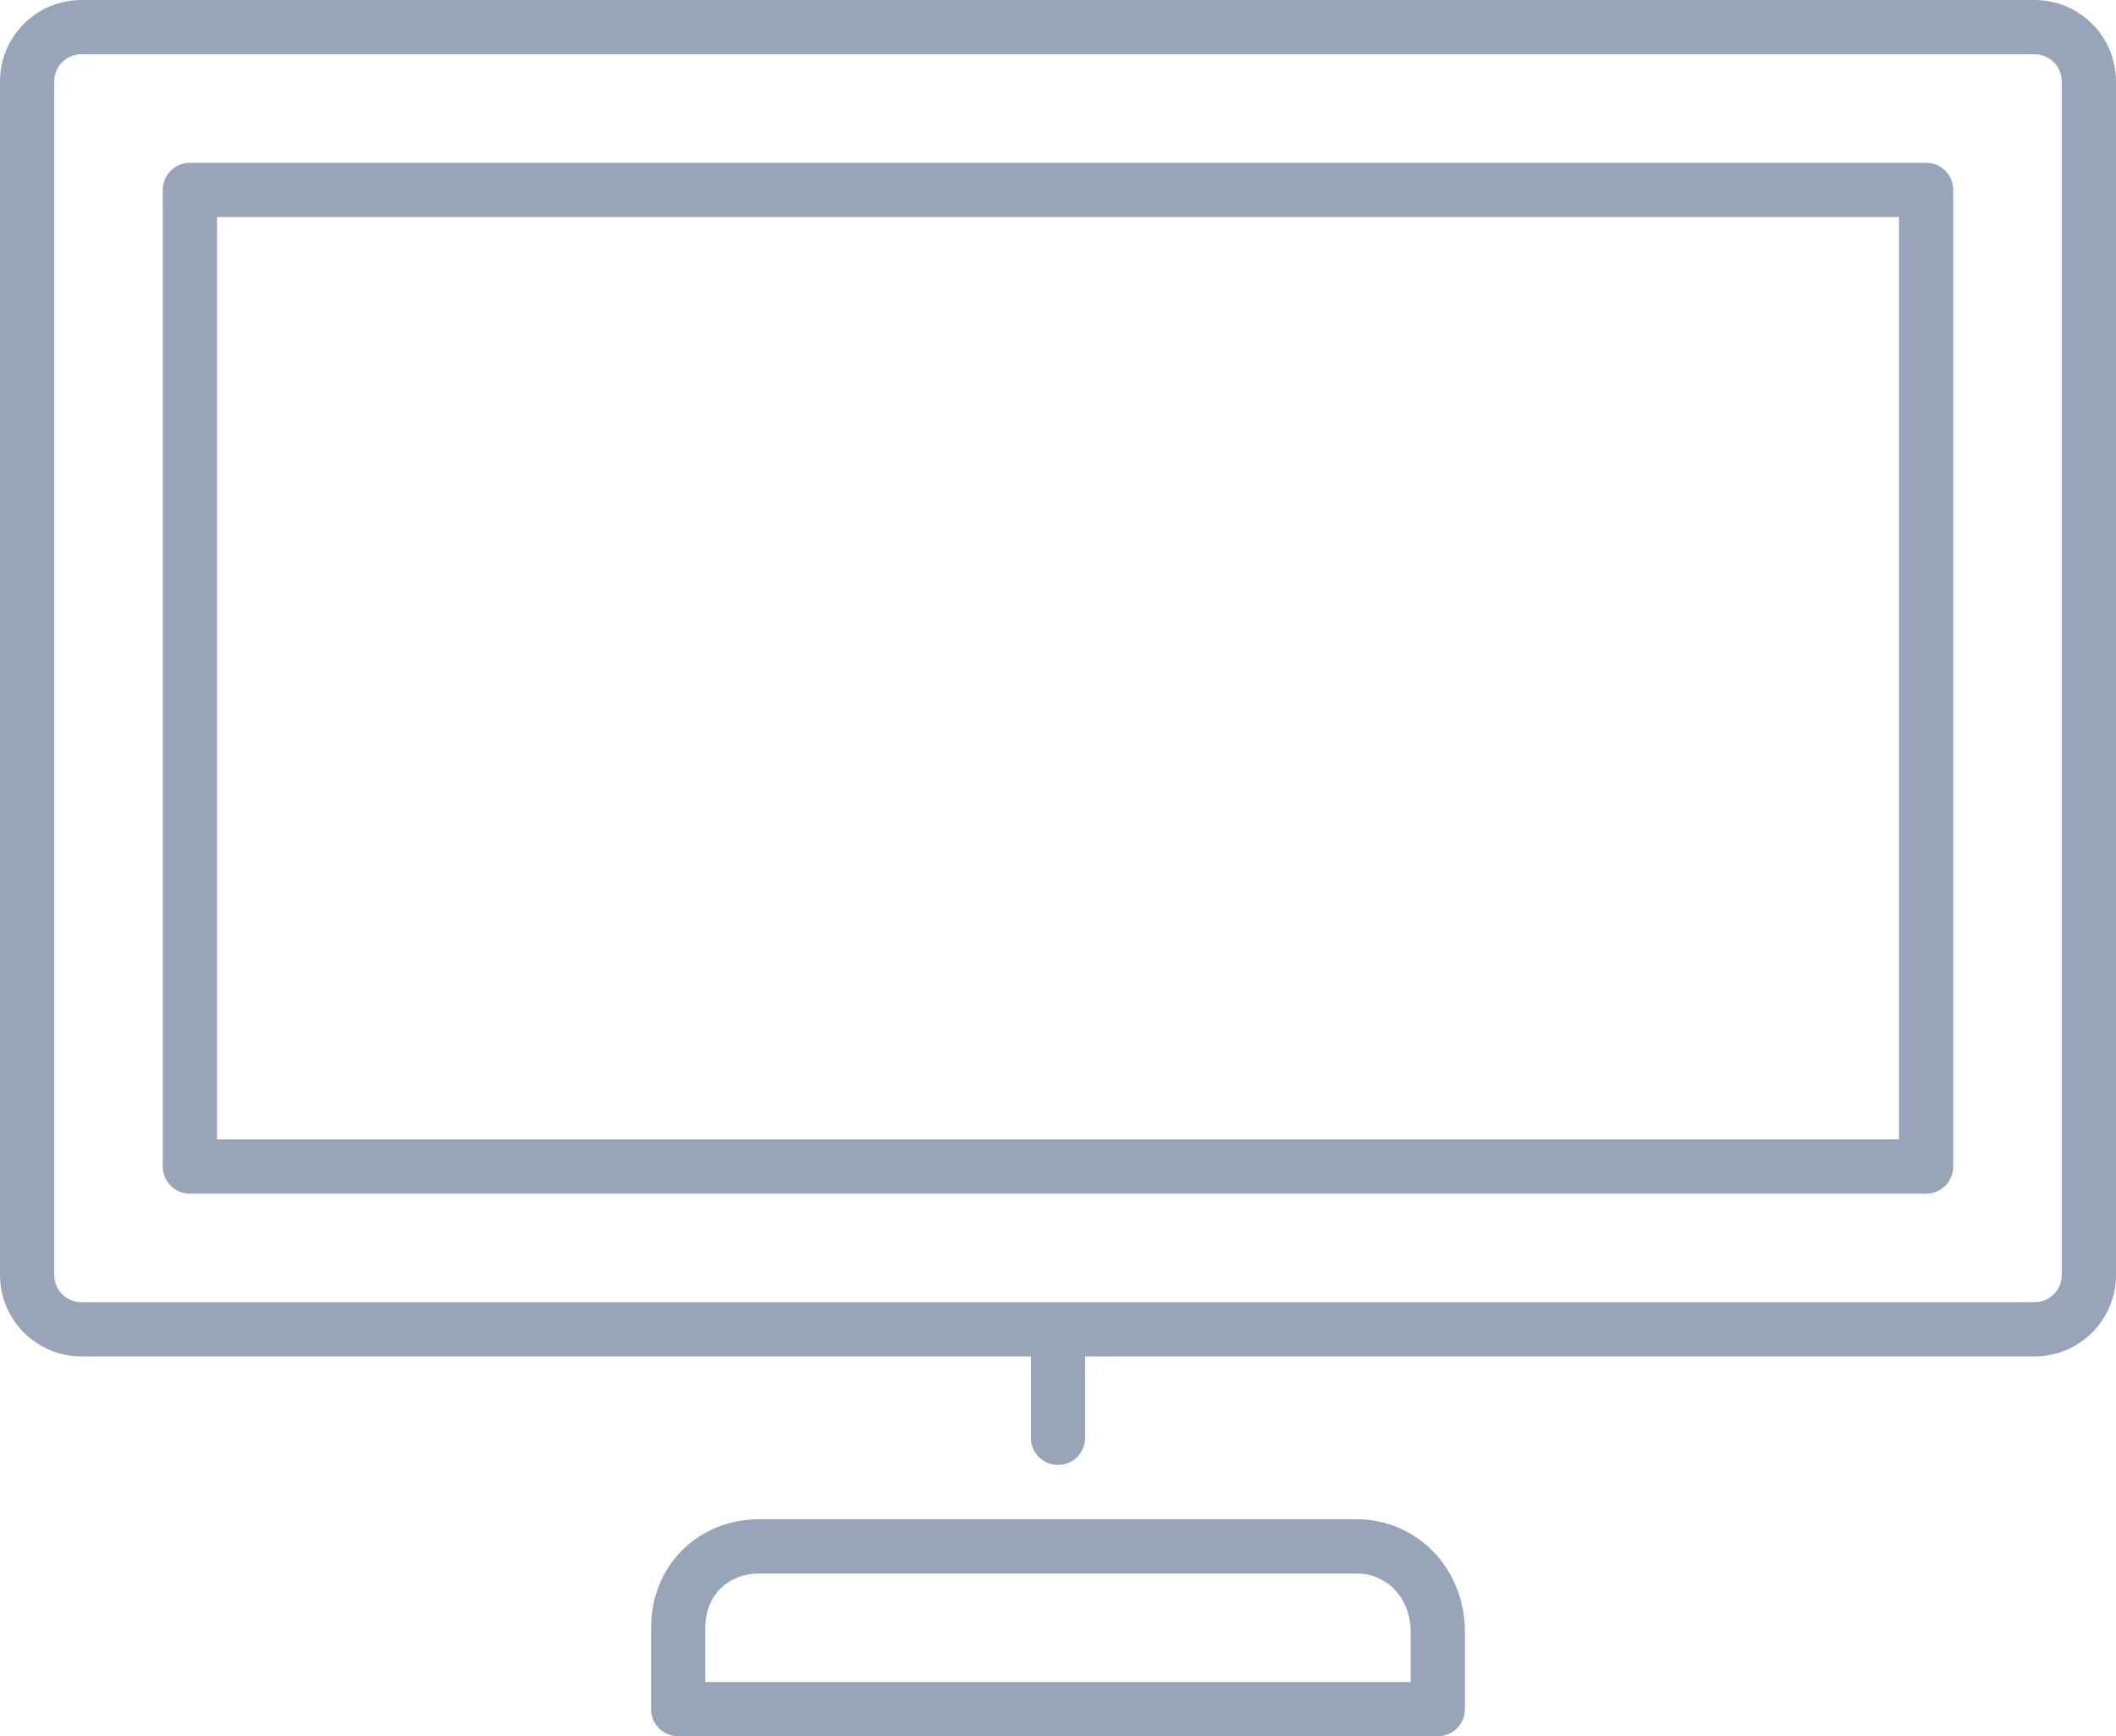 <?xml version="1.0" encoding="utf-8"?>
<!-- Generator: Adobe Illustrator 18.1.1, SVG Export Plug-In . SVG Version: 6.00 Build 0)  -->
<!DOCTYPE svg PUBLIC "-//W3C//DTD SVG 1.1//EN" "http://www.w3.org/Graphics/SVG/1.1/DTD/svg11.dtd">
<svg xmlns="http://www.w3.org/2000/svg" xmlns:xlink="http://www.w3.org/1999/xlink" version="1.1" id="Layer_1" x="0px" y="0px" width="78px" height="64px" viewBox="0 0 78 64" xml:space="preserve">
<g>
	<path fill="#98A5B9" d="M3,50h35v3c0,0.553,0.447,1,1,1c0.553,0,1-0.447,1-1v-3h35c1.654,0,3-1.346,3-3V3c0-1.654-1.346-3-3-3H3   C1.346,0,0,1.346,0,3v44C0,48.654,1.346,50,3,50z M2,3c0-0.552,0.448-1,1-1h72c0.552,0,1,0.448,1,1v44c0,0.552-0.448,1-1,1H3   c-0.552,0-1-0.448-1-1V3z"/>
	<path fill="#98A5B9" d="M7,44h64c0.553,0,1-0.447,1-1V7c0-0.553-0.447-1-1-1H7C6.447,6,6,6.447,6,7v36C6,43.553,6.447,44,7,44z    M8,8h62v34H8V8z"/>
	<path fill="#98A5B9" d="M28,56c-2.28,0-4,1.72-4,4v3c0,0.553,0.447,1,1,1h28c0.553,0,1-0.447,1-1v-2.85c0-2.327-1.757-4.15-4-4.15   H28z M52,60.15V62H26v-2c0-1.178,0.822-2,2-2h22C51.141,58,52,58.925,52,60.15z"/>
</g>
</svg>

